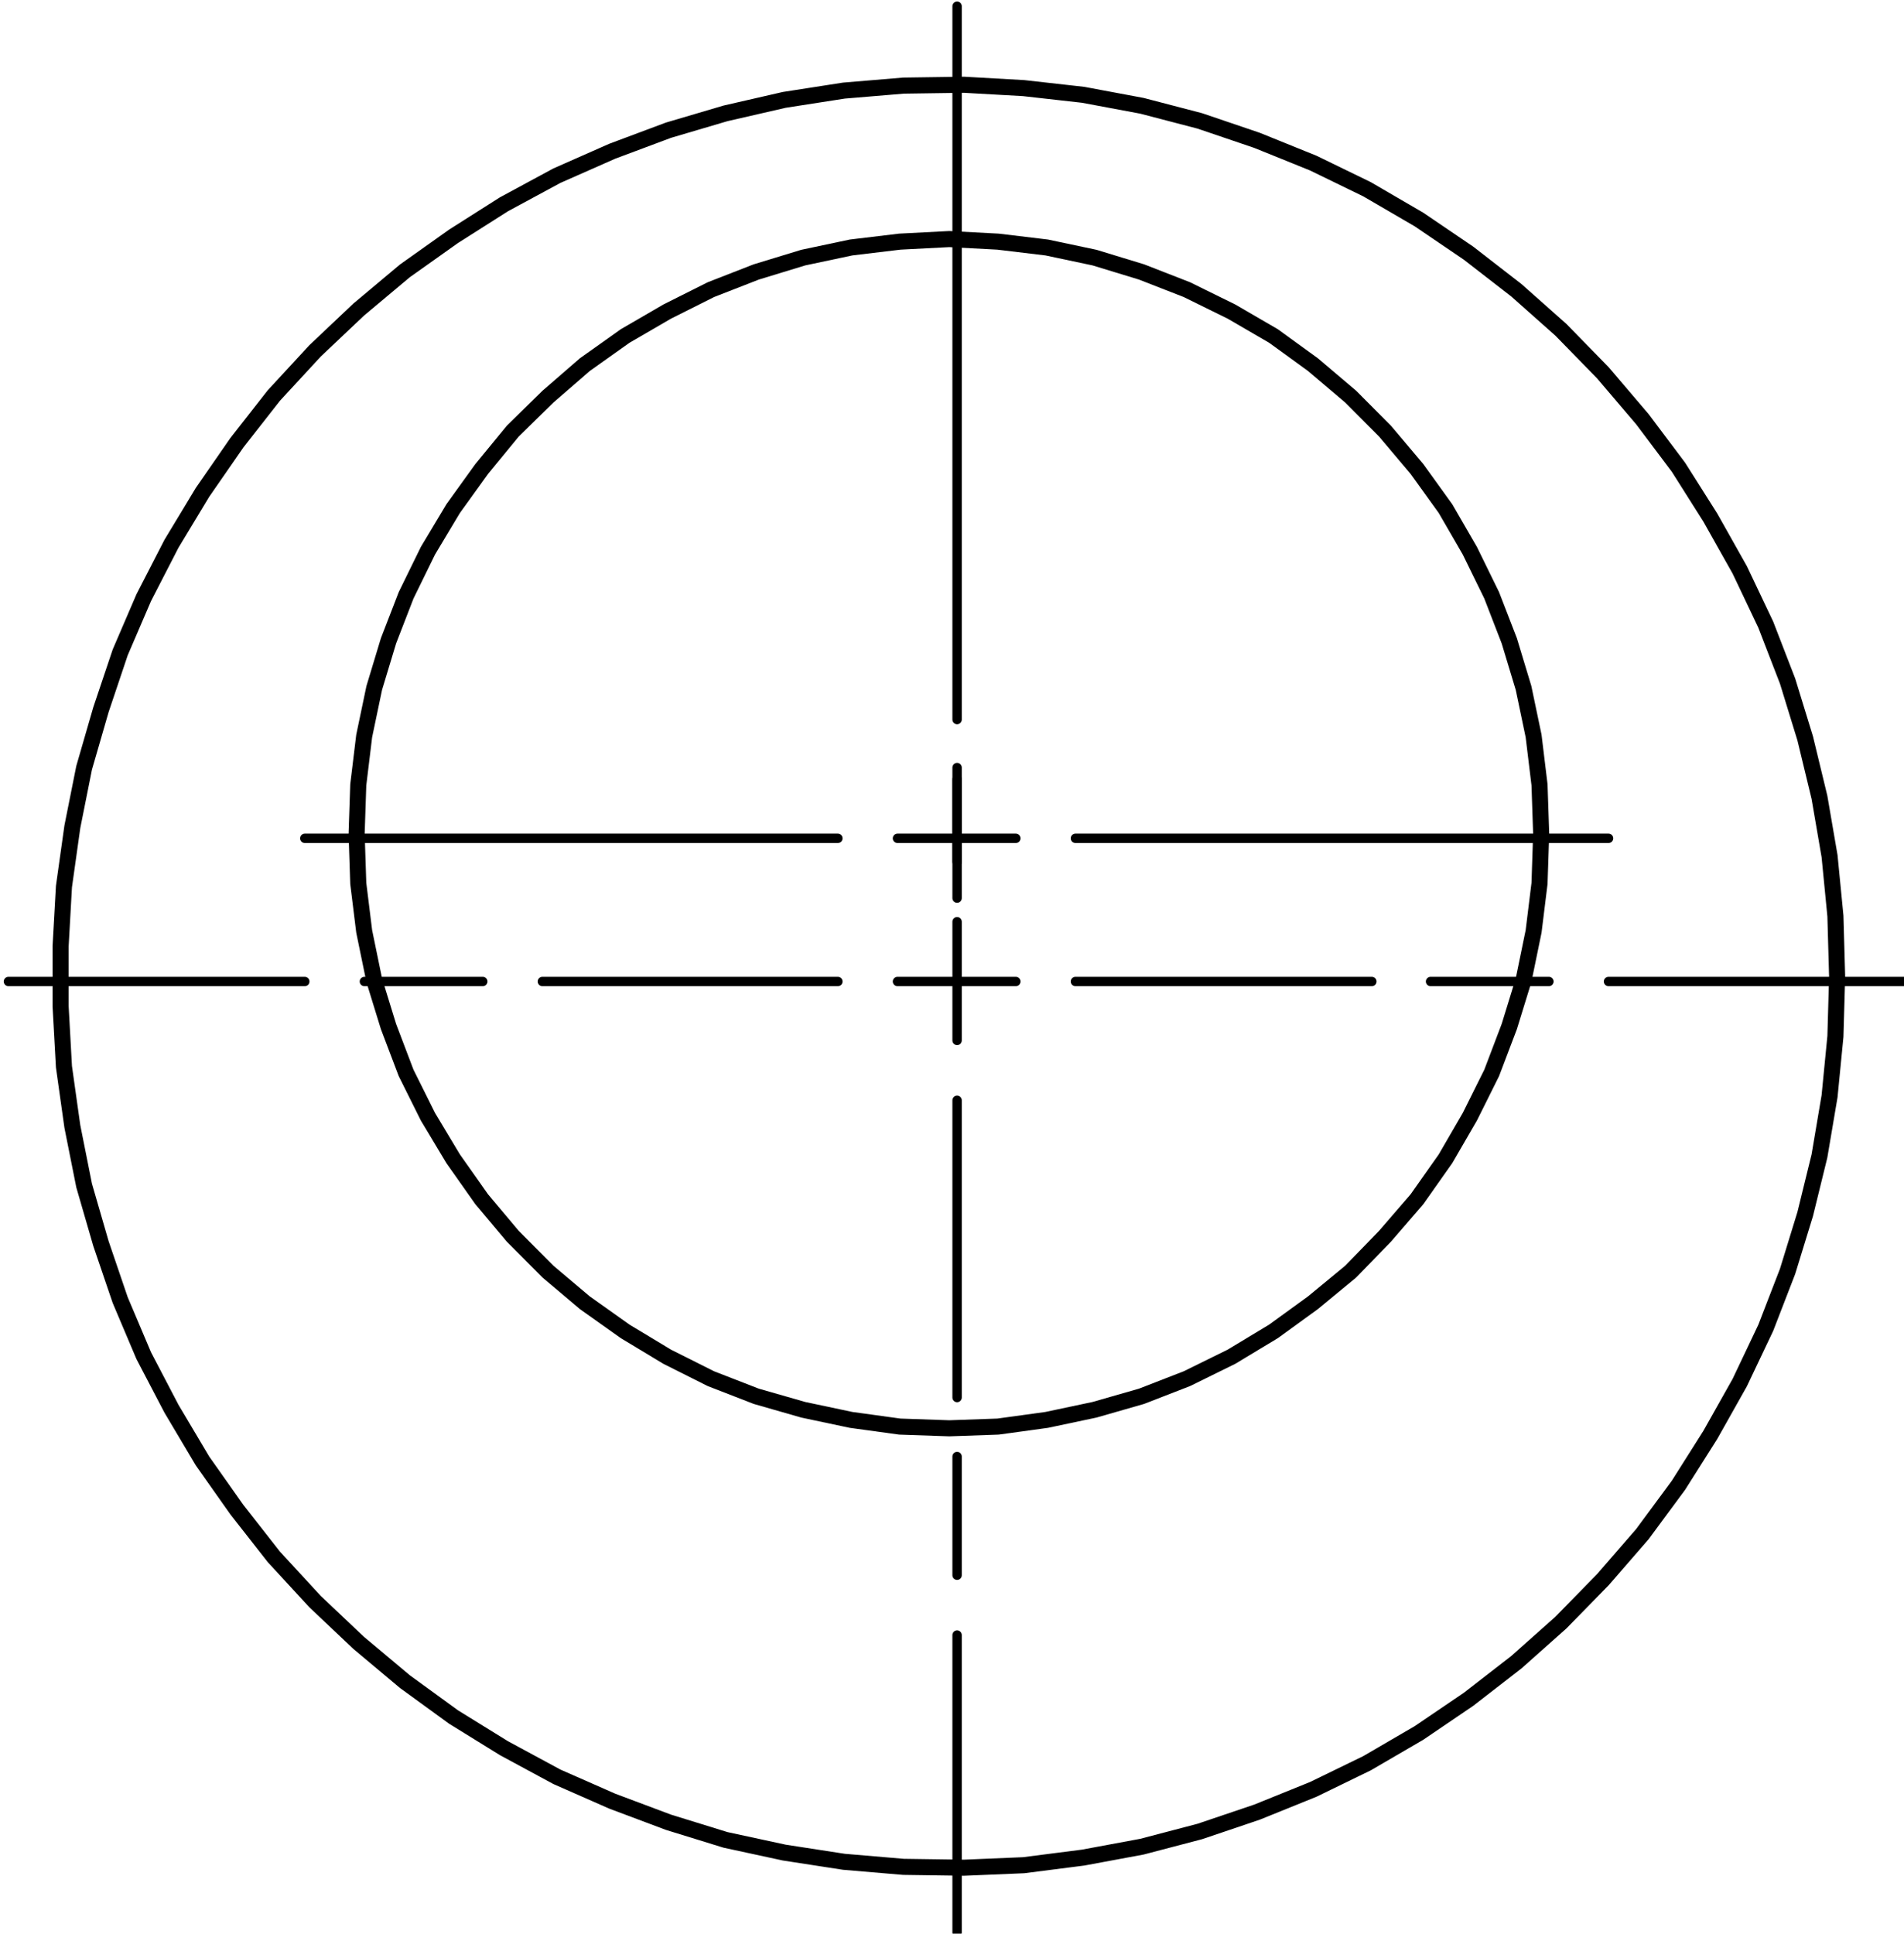 <?xml version="1.0" encoding="UTF-8" standalone="no"?>
<svg
   xmlns:dc="http://purl.org/dc/elements/1.1/"
   xmlns:cc="http://creativecommons.org/ns#"
   xmlns:rdf="http://www.w3.org/1999/02/22-rdf-syntax-ns#"
   xmlns:svg="http://www.w3.org/2000/svg"
   xmlns="http://www.w3.org/2000/svg"
   xmlns:sodipodi="http://sodipodi.sourceforge.net/DTD/sodipodi-0.dtd"
   xmlns:inkscape="http://www.inkscape.org/namespaces/inkscape"
   width="50.181mm"
   height="50.954mm"
   viewBox="0 0 50.181 50.954"
   version="1.1"
   id="svg8"
   inkscape:version="1.0.1 (3bc2e813f5, 2020-09-07)"
   sodipodi:docname="imbalance_scheme.svg">
  <defs
     id="defs2">
    <clipPath
       clipPathUnits="userSpaceOnUse"
       id="clipPath863">
      <path
         d="M 404.8,0.32 H 716.64 V 792.64 H 404.8 Z"
         clip-rule="evenodd"
         id="path861" />
    </clipPath>
    <clipPath
       clipPathUnits="userSpaceOnUse"
       id="clipPath873">
      <path
         d="M 404.8,0.32 V 792.64 H 716.64 V 0.32 Z"
         clip-rule="evenodd"
         id="path871" />
    </clipPath>
    <clipPath
       clipPathUnits="userSpaceOnUse"
       id="clipPath1738">
      <path
         d="M 404.8,0.32 H 716.64 V 792.64 H 404.8 Z"
         clip-rule="evenodd"
         id="path1736" />
    </clipPath>
    <clipPath
       clipPathUnits="userSpaceOnUse"
       id="clipPath1748">
      <path
         d="M 404.8,0.32 V 792.64 H 716.64 V 0.32 Z"
         clip-rule="evenodd"
         id="path1746" />
    </clipPath>
  </defs>
  <sodipodi:namedview
     id="base"
     pagecolor="#ffffff"
     bordercolor="#666666"
     borderopacity="1.0"
     inkscape:pageopacity="0.0"
     inkscape:pageshadow="2"
     inkscape:zoom="2.49"
     inkscape:cx="70.658215"
     inkscape:cy="208.83346"
     inkscape:document-units="mm"
     inkscape:current-layer="layer1"
     inkscape:document-rotation="0"
     showgrid="false"
     fit-margin-top="0"
     fit-margin-left="0"
     fit-margin-right="0"
     fit-margin-bottom="0"
     inkscape:window-width="1896"
     inkscape:window-height="1334"
     inkscape:window-x="-10"
     inkscape:window-y="0"
     inkscape:window-maximized="0" />
  <g
     inkscape:label="Ebene 1"
     inkscape:groupmode="layer"
     id="layer1"
     transform="translate(-88.499,-100.87)">
    <g
       id="g2034"
       transform="matrix(0.775,0,0,0.775,19.891,22.669)"
       style="stroke-width:0.546;stroke-miterlimit:4;stroke-dasharray:none">
      <g
         id="g1750"
         transform="matrix(0.265,0,0,0.265,140.937,129.253)"
         style="stroke-width:2.063;stroke-miterlimit:4;stroke-dasharray:none">
        <path
           d="m 0,0 -0.21,-6.27 -0.76,-6.27 -1.29,-6.16 -1.83,-6.05 -2.26,-5.84 -2.8,-5.72 -3.13,-5.41 -3.66,-5.08 -4.1,-4.86 -4.41,-4.43 -4.85,-4.11 -5.06,-3.67 L -39.75,-67 l -5.71,-2.81 -5.82,-2.27 -6.03,-1.84 -6.14,-1.3 -6.25,-0.75 -6.25,-0.33 -6.36,0.33 -6.25,0.75 -6.14,1.3 -6.03,1.84 -5.82,2.27 -5.6,2.81 -5.39,3.13 -5.17,3.67 -4.74,4.11 -4.52,4.43 -3.99,4.86 -3.66,5.08 -3.24,5.41 -2.8,5.72 -2.26,5.84 -1.83,6.05 -1.29,6.16 -0.76,6.27 -0.21,6.27 0.21,6.37 0.76,6.16 1.29,6.27 1.83,5.94 2.26,5.95 2.8,5.62 3.24,5.4 3.66,5.19 3.99,4.75 4.52,4.54 4.74,4 5.17,3.67 5.39,3.25 5.6,2.81 5.82,2.26 6.03,1.73 6.14,1.3 6.25,0.86 6.36,0.22 6.25,-0.22 6.25,-0.86 6.14,-1.3 6.03,-1.73 5.82,-2.26 5.71,-2.81 5.39,-3.25 5.06,-3.67 4.85,-4 4.41,-4.54 4.1,-4.75 3.66,-5.19 3.13,-5.4 2.8,-5.62 L -4.09,24.74 -2.26,18.8 -0.97,12.53 -0.21,6.37 0,0"
           style="fill:none;stroke:#000000;stroke-width:2.063;stroke-linecap:round;stroke-linejoin:bevel;stroke-miterlimit:4;stroke-dasharray:none;stroke-opacity:1"
           id="path1752" />
      </g>
      <g
         id="g1754"
         transform="matrix(0.265,0,0,0.265,151.002,134.113)"
         style="stroke-width:2.063;stroke-miterlimit:4;stroke-dasharray:none">
        <path
           d="m 0,0 -0.22,-7.78 -0.75,-7.68 -1.3,-7.56 -1.83,-7.56 -2.26,-7.35 -2.8,-7.24 -3.34,-7.03 -3.77,-6.7 -4.1,-6.48 L -25,-71.54 -30.06,-77.48 -35.45,-83 -41.16,-88.07 l -6.14,-4.76 -6.36,-4.32 -6.68,-3.89 -6.89,-3.35 -7.22,-2.92 -7.33,-2.49 -7.43,-1.94 -7.54,-1.41 -7.65,-0.86 -7.65,-0.43 -7.76,0.11 -7.65,0.64 -7.65,1.19 -7.54,1.73 -7.32,2.16 -7.22,2.7 -7.11,3.14 -6.79,3.67 -6.47,4.11 -6.24,4.43 -5.93,4.97 -5.6,5.3 -5.28,5.72 -4.74,6.05 -4.42,6.38 -3.98,6.59 -3.56,6.92 -3.02,7.02 -2.47,7.35 -2.16,7.46 -1.51,7.56 -1.08,7.68 -0.43,7.67 v 7.67 l 0.43,7.78 1.08,7.67 1.51,7.57 2.16,7.45 2.47,7.25 3.02,7.13 3.56,6.81 3.98,6.7 4.42,6.26 4.74,6.05 5.28,5.73 5.6,5.3 5.93,4.97 6.24,4.54 6.47,4 6.79,3.67 7.11,3.13 7.22,2.71 7.32,2.26 7.54,1.63 7.65,1.18 7.65,0.65 7.76,0.11 7.65,-0.32 7.65,-0.98 7.54,-1.4 7.43,-1.95 7.33,-2.48 7.22,-2.92 6.89,-3.35 6.68,-3.89 6.36,-4.32 6.14,-4.76 5.71,-5.08 5.39,-5.51 L -25,71.54 -20.37,65.27 -16.27,58.79 -12.5,52.09 -9.16,45.06 -6.36,37.82 -4.1,30.47 -2.27,23.02 -0.97,15.34 -0.22,7.67 0,0"
           style="fill:none;stroke:#000000;stroke-width:2.063;stroke-linecap:round;stroke-linejoin:bevel;stroke-miterlimit:4;stroke-dasharray:none;stroke-opacity:1"
           id="path1756" />
      </g>
    </g>
    <g
       id="g2028"
       transform="matrix(0.775,0,0,0.775,19.891,22.669)"
       style="stroke-width:0.318;stroke-miterlimit:4;stroke-dasharray:none">
      <g
         id="g1758"
         transform="matrix(0.265,0,0,0.265,-26.825,29.523)"
         style="stroke-width:1.204;stroke-miterlimit:4;stroke-dasharray:none">
        <path
           d="m 565.65,395.3 h -15.19"
           style="fill:none;stroke:#000000;stroke-width:1.204;stroke-linecap:round;stroke-linejoin:bevel;stroke-miterlimit:4;stroke-dasharray:none;stroke-opacity:1"
           id="path1760" />
      </g>
      <g
         id="g1762"
         transform="matrix(0.265,0,0,0.265,-26.825,29.523)"
         style="stroke-width:1.204;stroke-miterlimit:4;stroke-dasharray:none">
        <path
           d="m 641.71,395.3 h 38.03"
           style="fill:none;stroke:#000000;stroke-width:1.204;stroke-linecap:round;stroke-linejoin:bevel;stroke-miterlimit:4;stroke-dasharray:none;stroke-opacity:1"
           id="path1764" />
      </g>
      <g
         id="g1766"
         transform="matrix(0.265,0,0,0.265,-26.825,29.523)"
         style="stroke-width:1.204;stroke-miterlimit:4;stroke-dasharray:none">
        <path
           d="m 573.3,395.3 h 38.03"
           style="fill:none;stroke:#000000;stroke-width:1.204;stroke-linecap:round;stroke-linejoin:bevel;stroke-miterlimit:4;stroke-dasharray:none;stroke-opacity:1"
           id="path1768" />
      </g>
      <g
         id="g1770"
         transform="matrix(0.265,0,0,0.265,-26.825,29.523)"
         style="stroke-width:1.204;stroke-miterlimit:4;stroke-dasharray:none">
        <path
           d="M 618.87,395.3 H 634.06"
           style="fill:none;stroke:#000000;stroke-width:1.204;stroke-linecap:round;stroke-linejoin:bevel;stroke-miterlimit:4;stroke-dasharray:none;stroke-opacity:1"
           id="path1772" />
      </g>
      <g
         id="g1774"
         transform="matrix(0.265,0,0,0.265,-26.825,29.523)"
         style="stroke-width:1.204;stroke-miterlimit:4;stroke-dasharray:none">
        <path
           d="M 542.81,395.3 H 504.89"
           style="fill:none;stroke:#000000;stroke-width:1.204;stroke-linecap:round;stroke-linejoin:bevel;stroke-miterlimit:4;stroke-dasharray:none;stroke-opacity:1"
           id="path1776" />
      </g>
      <g
         id="g1778"
         transform="matrix(0.265,0,0,0.265,-26.825,29.523)"
         style="stroke-width:1.204;stroke-miterlimit:4;stroke-dasharray:none">
        <path
           d="m 497.24,395.3 h -15.19"
           style="fill:none;stroke:#000000;stroke-width:1.204;stroke-linecap:round;stroke-linejoin:bevel;stroke-miterlimit:4;stroke-dasharray:none;stroke-opacity:1"
           id="path1780" />
      </g>
      <g
         id="g1782"
         transform="matrix(0.265,0,0,0.265,-26.825,29.523)"
         style="stroke-width:1.204;stroke-miterlimit:4;stroke-dasharray:none">
        <path
           d="M 474.4,395.3 H 436.37"
           style="fill:none;stroke:#000000;stroke-width:1.204;stroke-linecap:round;stroke-linejoin:bevel;stroke-miterlimit:4;stroke-dasharray:none;stroke-opacity:1"
           id="path1784" />
      </g>
      <g
         id="g1786"
         transform="matrix(0.265,0,0,0.265,-26.825,29.523)"
         style="stroke-width:1.204;stroke-miterlimit:4;stroke-dasharray:none">
        <path
           d="m 565.65,376.93 h -15.19"
           style="fill:none;stroke:#000000;stroke-width:1.204;stroke-linecap:round;stroke-linejoin:bevel;stroke-miterlimit:4;stroke-dasharray:none;stroke-opacity:1"
           id="path1788" />
      </g>
      <g
         id="g1790"
         transform="matrix(0.265,0,0,0.265,-26.825,29.523)"
         style="stroke-width:1.204;stroke-miterlimit:4;stroke-dasharray:none">
        <path
           d="m 573.3,376.93 h 68.41"
           style="fill:none;stroke:#000000;stroke-width:1.204;stroke-linecap:round;stroke-linejoin:bevel;stroke-miterlimit:4;stroke-dasharray:none;stroke-opacity:1"
           id="path1792" />
      </g>
      <g
         id="g1794"
         transform="matrix(0.265,0,0,0.265,-26.825,29.523)"
         style="stroke-width:1.204;stroke-miterlimit:4;stroke-dasharray:none">
        <path
           d="M 542.81,376.93 H 474.4"
           style="fill:none;stroke:#000000;stroke-width:1.204;stroke-linecap:round;stroke-linejoin:bevel;stroke-miterlimit:4;stroke-dasharray:none;stroke-opacity:1"
           id="path1796" />
      </g>
      <g
         id="g1798"
         transform="matrix(0.265,0,0,0.265,-26.825,29.523)"
         style="stroke-width:1.204;stroke-miterlimit:4;stroke-dasharray:none">
        <path
           d="m 558.11,479.16 v 38.14"
           style="fill:none;stroke:#000000;stroke-width:1.204;stroke-linecap:round;stroke-linejoin:bevel;stroke-miterlimit:4;stroke-dasharray:none;stroke-opacity:1"
           id="path1800" />
      </g>
      <g
         id="g1802"
         transform="matrix(0.265,0,0,0.265,-26.825,29.523)"
         style="stroke-width:1.204;stroke-miterlimit:4;stroke-dasharray:none">
        <path
           d="m 558.11,410.54 v 38.14"
           style="fill:none;stroke:#000000;stroke-width:1.204;stroke-linecap:round;stroke-linejoin:bevel;stroke-miterlimit:4;stroke-dasharray:none;stroke-opacity:1"
           id="path1804" />
      </g>
      <g
         id="g1806"
         transform="matrix(0.265,0,0,0.265,-26.825,29.523)"
         style="stroke-width:1.204;stroke-miterlimit:4;stroke-dasharray:none">
        <path
           d="m 558.11,456.25 v 15.23"
           style="fill:none;stroke:#000000;stroke-width:1.204;stroke-linecap:round;stroke-linejoin:bevel;stroke-miterlimit:4;stroke-dasharray:none;stroke-opacity:1"
           id="path1808" />
      </g>
      <g
         id="g1810"
         transform="matrix(0.265,0,0,0.265,-26.825,29.523)"
         style="stroke-width:1.204;stroke-miterlimit:4;stroke-dasharray:none">
        <path
           d="M 558.11,402.86 V 387.63"
           style="fill:none;stroke:#000000;stroke-width:1.204;stroke-linecap:round;stroke-linejoin:bevel;stroke-miterlimit:4;stroke-dasharray:none;stroke-opacity:1"
           id="path1812" />
      </g>
      <g
         id="g1814"
         transform="matrix(0.265,0,0,0.265,-26.825,29.523)"
         style="stroke-width:1.204;stroke-miterlimit:4;stroke-dasharray:none">
        <path
           d="m 558.11,379.95 v -12.1"
           style="fill:none;stroke:#000000;stroke-width:1.204;stroke-linecap:round;stroke-linejoin:bevel;stroke-miterlimit:4;stroke-dasharray:none;stroke-opacity:1"
           id="path1816" />
      </g>
      <g
         id="g1818"
         transform="matrix(0.265,0,0,0.265,-26.825,29.523)"
         style="stroke-width:1.204;stroke-miterlimit:4;stroke-dasharray:none">
        <path
           d="M 558.11,384.6 V 369.36"
           style="fill:none;stroke:#000000;stroke-width:1.204;stroke-linecap:round;stroke-linejoin:bevel;stroke-miterlimit:4;stroke-dasharray:none;stroke-opacity:1"
           id="path1820" />
      </g>
      <g
         id="g1822"
         transform="matrix(0.265,0,0,0.265,-26.825,29.523)"
         style="stroke-width:1.204;stroke-miterlimit:4;stroke-dasharray:none">
        <path
           d="M 558.11,361.69 V 270.16"
           style="fill:none;stroke:#000000;stroke-width:1.204;stroke-linecap:round;stroke-linejoin:bevel;stroke-miterlimit:4;stroke-dasharray:none;stroke-opacity:1"
           id="path1824" />
      </g>
    </g>
  </g>
</svg>
